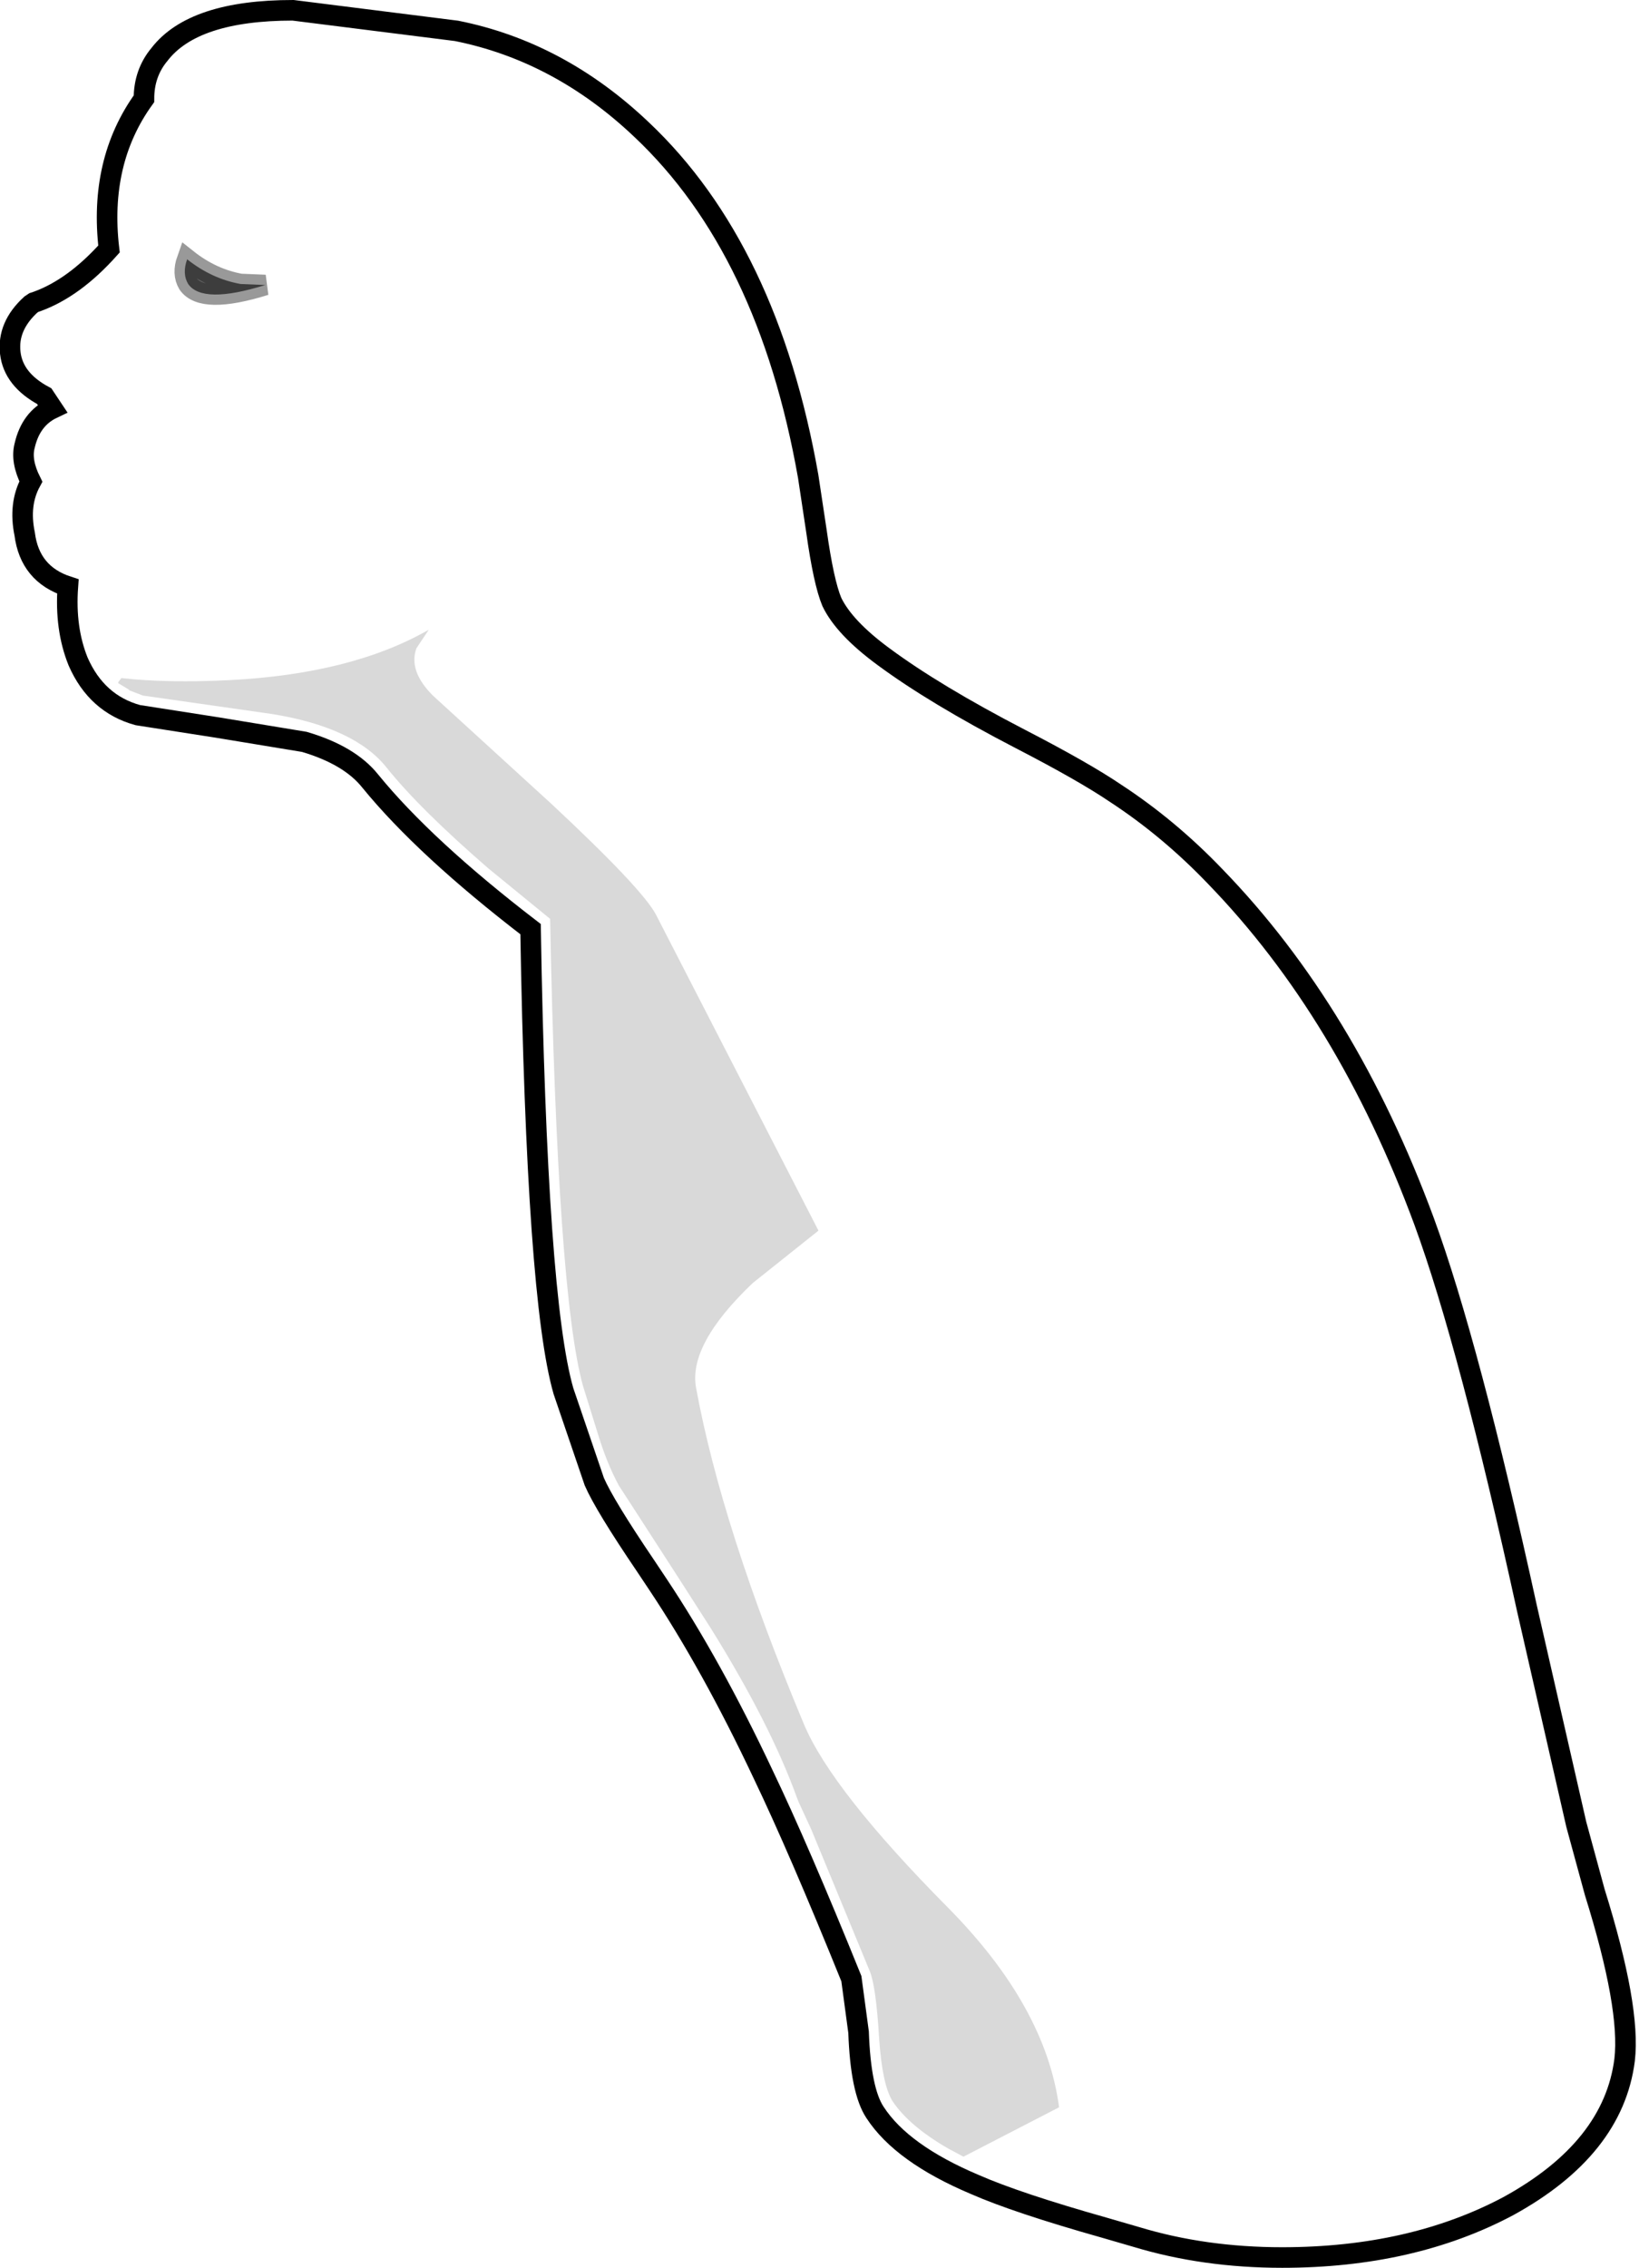 <?xml version="1.0" encoding="UTF-8" standalone="no"?>
<svg xmlns:xlink="http://www.w3.org/1999/xlink" height="110.2px" width="79.7px" xmlns="http://www.w3.org/2000/svg">
  <g transform="matrix(1.0, 0.0, 0.0, 1.0, 0.5, 0.5)">
    <path d="M11.2 13.3 L12.4 13.35 Q9.35 14.3 8.65 13.3 8.35 12.8 8.6 12.1 9.8 13.05 11.2 13.3" fill="#000000" fill-opacity="0.6" fill-rule="evenodd" stroke="none"/>
    <path d="M53.75 38.05 Q56.35 39.75 58.6 42.1 65.0 48.7 68.75 58.85 70.95 64.85 73.75 77.65 L76.15 88.15 77.05 91.45 Q78.8 97.05 78.5 99.6 77.95 103.9 72.85 106.7 68.15 109.2 61.85 109.2 58.05 109.2 54.75 108.2 L53.2 107.75 Q48.95 106.55 46.9 105.65 43.35 104.15 42.05 102.15 41.35 101.1 41.25 98.25 L40.9 95.65 Q38.35 89.35 36.6 85.7 34.1 80.4 31.5 76.5 L30.9 75.6 Q28.9 72.65 28.4 71.5 L26.9 67.1 Q25.6 62.6 25.3 44.65 20.15 40.7 17.5 37.45 16.5 36.2 14.3 35.55 L10.05 34.85 6.2 34.25 Q4.2 33.7 3.3 31.65 2.65 30.05 2.8 28.0 0.95 27.4 0.7 25.45 0.4 24.0 1.0 22.9 0.5 21.9 0.7 21.15 1.0 19.85 2.05 19.35 L1.65 18.75 Q0.15 17.95 0.0 16.65 -0.15 15.35 1.0 14.3 L1.15 14.2 1.3 14.15 Q3.1 13.5 4.8 11.6 4.3 7.35 6.5 4.3 6.5 3.05 7.25 2.15 8.9 0.0 13.75 0.0 L21.7 1.0 Q26.7 2.0 30.7 5.8 36.85 11.6 38.8 22.65 L39.2 25.3 Q39.55 27.8 39.95 28.75 40.55 30.0 42.45 31.4 44.95 33.25 49.1 35.4 52.2 37.0 53.75 38.05 M8.75 2.1 L7.95 2.85 7.95 2.9 8.75 2.1 M11.2 13.3 Q9.8 13.05 8.6 12.1 8.35 12.8 8.65 13.3 9.35 14.3 12.4 13.35 L11.2 13.3 M18.3 36.8 Q19.9 38.8 23.25 41.7 L26.25 44.15 Q26.6 62.35 27.85 66.85 L28.55 69.1 Q29.0 70.6 29.6 71.7 L30.25 72.7 32.35 75.95 32.8 76.65 34.05 78.6 Q36.95 83.25 38.25 86.85 L38.35 87.1 38.65 87.75 38.95 88.4 41.8 95.3 Q42.1 96.05 42.25 98.55 42.4 100.8 42.9 101.6 43.7 102.8 45.6 103.9 L46.35 104.3 51.0 101.9 Q50.35 97.0 45.6 92.2 39.95 86.5 38.6 83.3 34.6 73.75 33.35 66.95 32.95 64.85 36.1 61.85 L39.3 59.3 31.4 43.95 Q30.75 42.7 26.3 38.55 L20.55 33.3 Q19.35 32.1 19.75 31.0 L20.35 30.1 Q16.6 32.25 10.65 32.55 7.65 32.7 5.4 32.45 L5.25 32.65 5.25 32.7 5.75 33.0 5.8 33.05 6.45 33.3 12.75 34.2 Q16.75 34.85 18.3 36.8" fill="#ffffff" fill-opacity="0.0" fill-rule="evenodd" stroke="none"/>
    <path d="M18.3 36.8 Q16.75 34.85 12.75 34.2 L6.45 33.3 5.8 33.05 5.75 33.0 5.25 32.7 5.25 32.65 5.4 32.45 Q7.65 32.7 10.65 32.55 16.6 32.25 20.35 30.1 L19.75 31.0 Q19.35 32.1 20.55 33.3 L26.3 38.55 Q30.75 42.7 31.4 43.95 L39.3 59.3 36.1 61.85 Q32.95 64.85 33.35 66.95 34.6 73.75 38.6 83.3 39.95 86.5 45.6 92.2 50.35 97.0 51.0 101.9 L46.35 104.3 45.6 103.9 Q43.7 102.8 42.9 101.6 42.4 100.8 42.25 98.55 42.1 96.05 41.8 95.3 L38.95 88.4 38.65 87.75 38.35 87.1 38.25 86.85 Q36.95 83.25 34.05 78.6 L32.8 76.65 32.35 75.95 30.25 72.7 29.6 71.7 Q29.0 70.6 28.55 69.1 L27.85 66.85 Q26.6 62.35 26.25 44.15 L23.25 41.7 Q19.9 38.8 18.3 36.8" fill="#000000" fill-opacity="0.149" fill-rule="evenodd" stroke="none"/>
    <path d="M53.75 38.05 Q52.2 37.0 49.1 35.4 44.95 33.25 42.45 31.4 40.55 30.0 39.95 28.75 39.55 27.8 39.2 25.3 L38.8 22.65 Q36.85 11.6 30.7 5.8 26.7 2.0 21.7 1.0 L13.75 0.0 Q8.9 0.0 7.25 2.15 6.5 3.05 6.5 4.3 4.3 7.35 4.8 11.6 3.1 13.5 1.3 14.15 L1.15 14.2 1.0 14.3 Q-0.15 15.35 0.0 16.65 0.15 17.95 1.65 18.75 L2.05 19.35 Q1.0 19.85 0.7 21.15 0.5 21.9 1.0 22.9 0.4 24.0 0.7 25.45 0.95 27.4 2.8 28.0 2.65 30.05 3.3 31.65 4.2 33.7 6.2 34.25 L10.05 34.85 14.3 35.55 Q16.5 36.2 17.5 37.45 20.15 40.7 25.3 44.65 25.6 62.6 26.9 67.1 L28.4 71.5 Q28.9 72.65 30.9 75.6 L31.5 76.5 Q34.1 80.4 36.6 85.7 38.35 89.35 40.9 95.65 L41.25 98.25 Q41.35 101.1 42.05 102.15 43.35 104.15 46.9 105.65 48.95 106.55 53.2 107.75 L54.75 108.2 Q58.05 109.2 61.85 109.2 68.15 109.2 72.85 106.7 77.95 103.9 78.5 99.6 78.8 97.05 77.05 91.45 L76.15 88.15 73.75 77.65 Q70.95 64.85 68.75 58.85 65.0 48.7 58.6 42.1 56.35 39.75 53.75 38.05" fill="none" stroke="#000000" stroke-linecap="round" stroke-linejoin="miter-clip" stroke-miterlimit="4.0" stroke-width="1.0"/>
    <path d="M11.2 13.3 Q9.8 13.05 8.6 12.1 8.35 12.8 8.65 13.3 9.35 14.3 12.4 13.35 L11.2 13.3" fill="none" stroke="#000000" stroke-linecap="round" stroke-linejoin="miter-clip" stroke-miterlimit="4.0" stroke-opacity="0.4" stroke-width="1.0"/>
  </g>
</svg>
